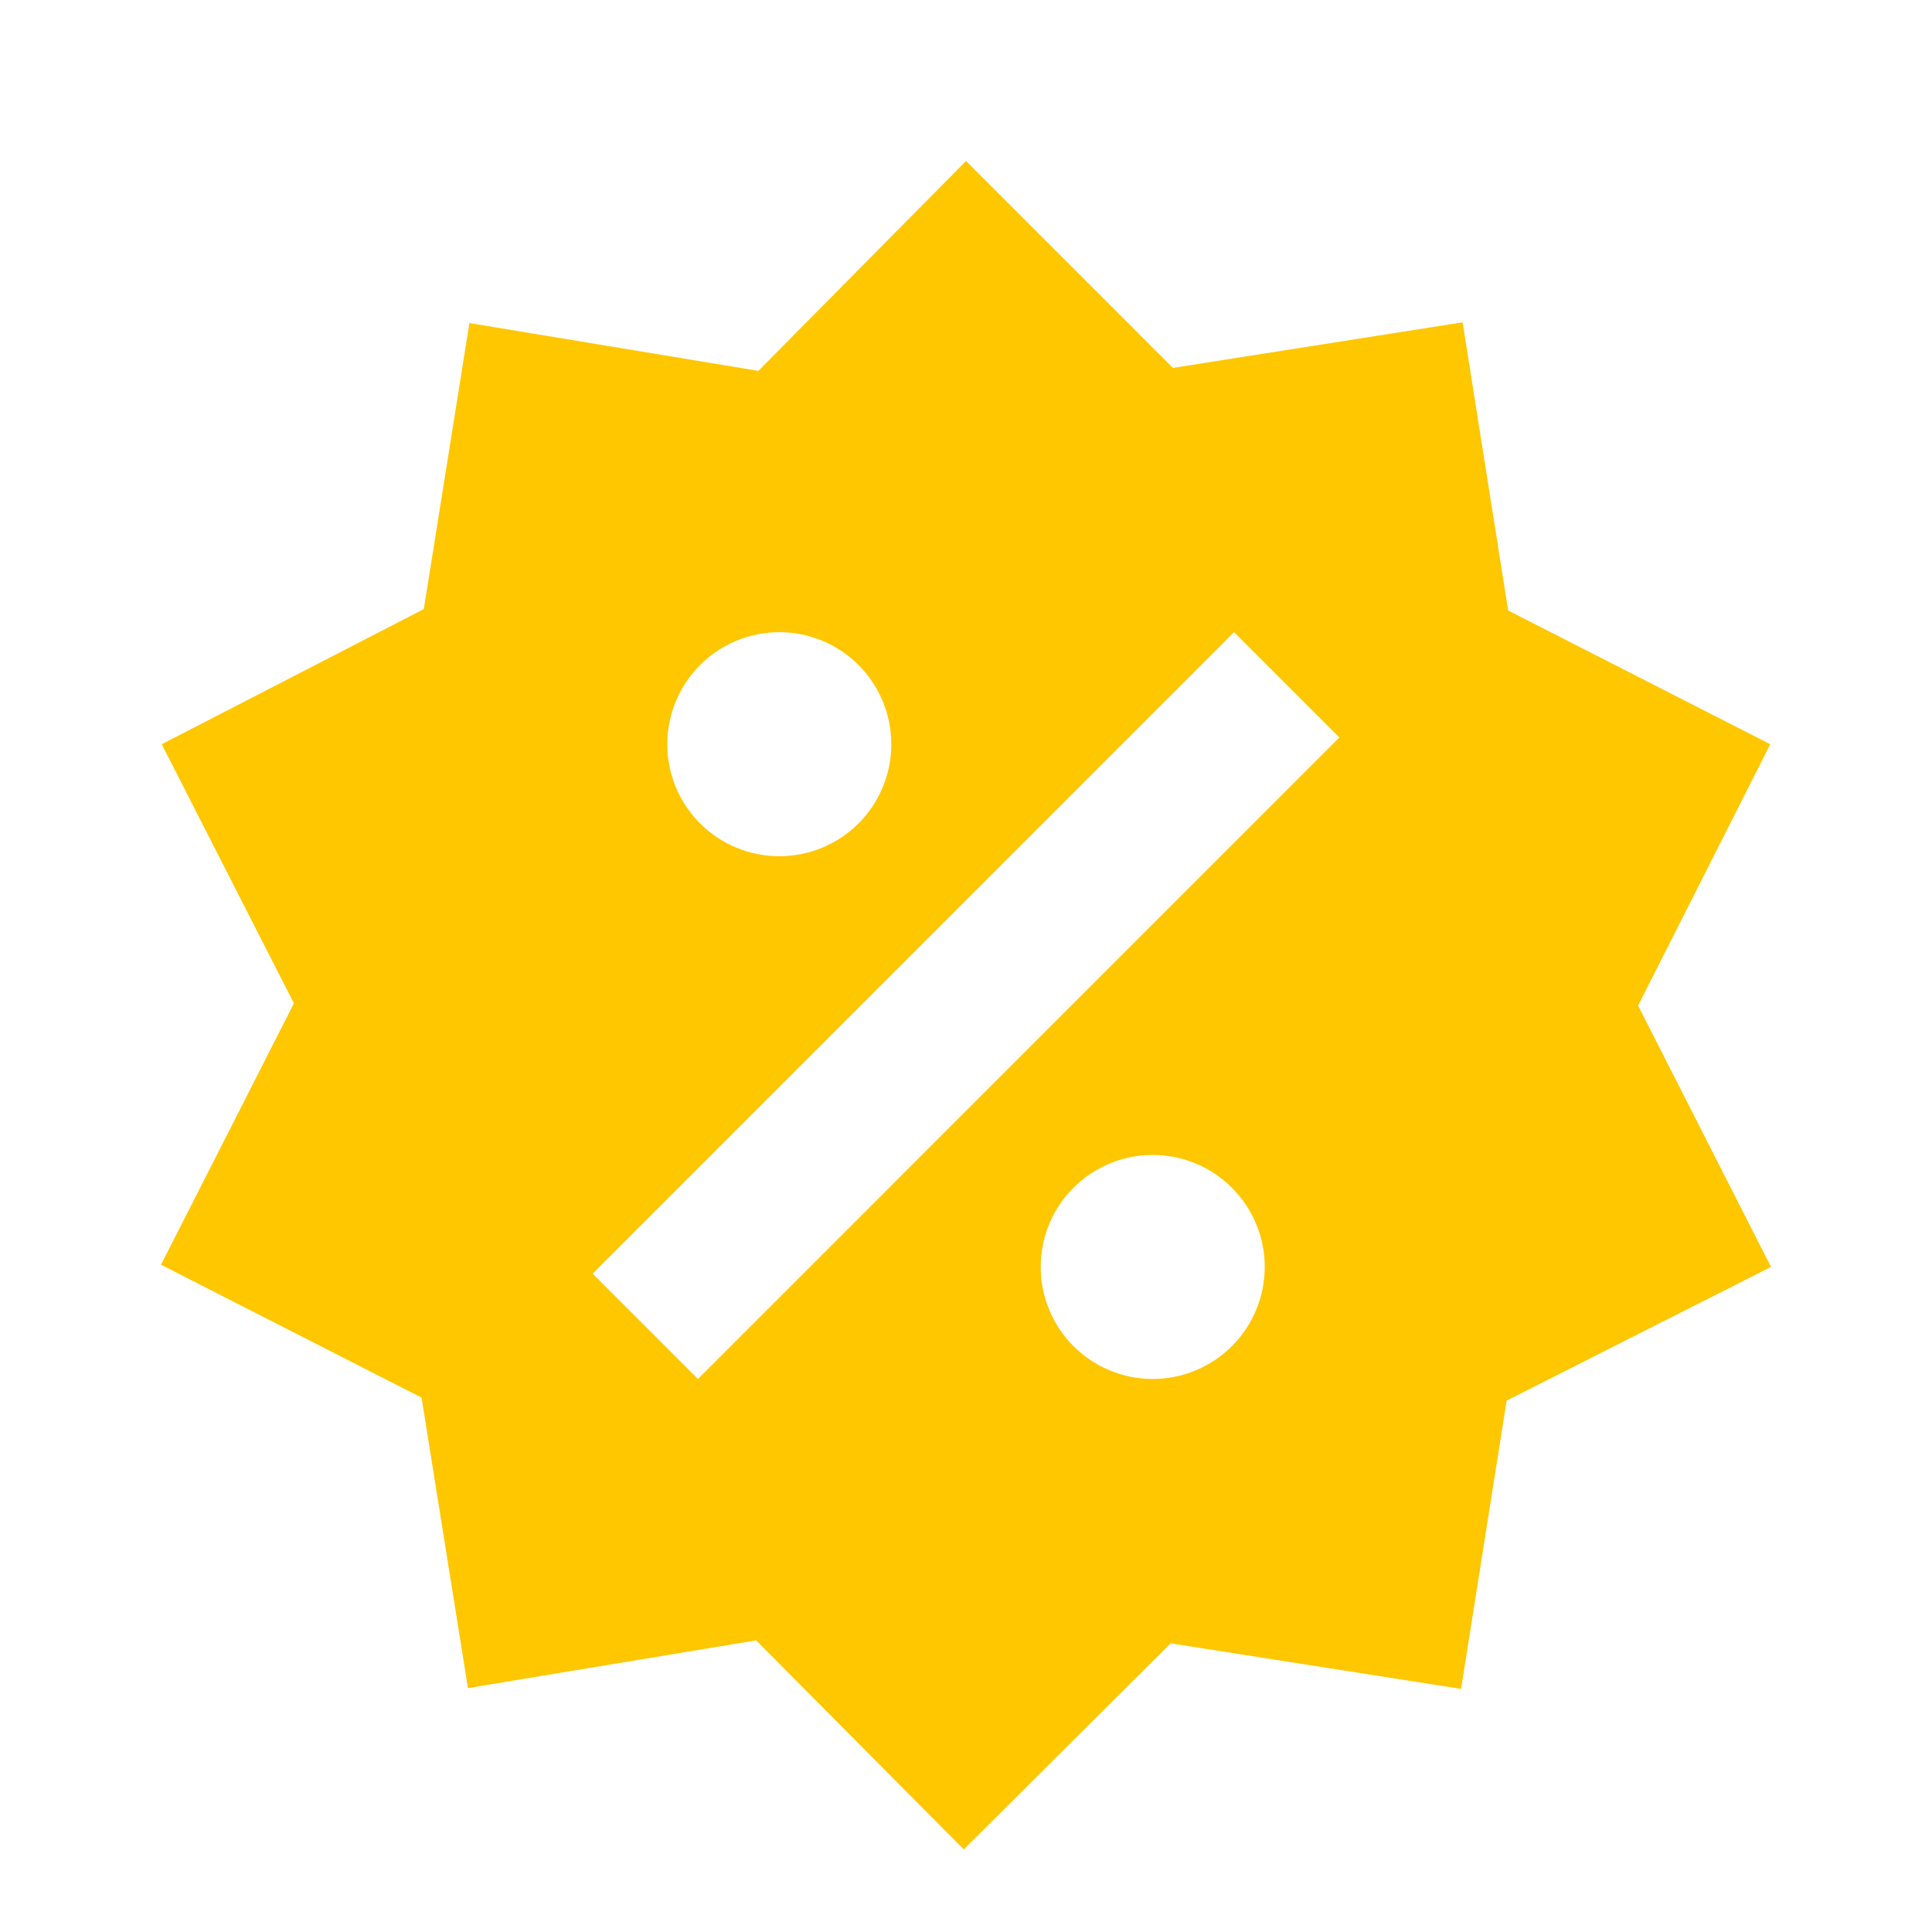 <svg width="24" height="24" viewBox="0 0 24 24" fill="none" xmlns="http://www.w3.org/2000/svg">
<g id="mdi:sale">
<path id="Vector" d="M18.169 4.004L18.735 7.584L21.991 9.245L20.349 12.492L22 15.738L18.716 17.399L18.15 20.98L14.542 20.414L11.972 22.974L9.393 20.377L5.813 20.97L5.237 17.362L2 15.711L3.651 12.464L2.009 9.245L5.265 7.566L5.831 4.013L9.421 4.607L12 2L14.57 4.57L18.169 4.004ZM9.681 7.853C9.312 7.853 8.958 8 8.697 8.261C8.436 8.522 8.289 8.876 8.289 9.245C8.289 9.614 8.436 9.968 8.697 10.229C8.958 10.49 9.312 10.636 9.681 10.636C10.05 10.636 10.404 10.49 10.665 10.229C10.926 9.968 11.072 9.614 11.072 9.245C11.072 8.876 10.926 8.522 10.665 8.261C10.404 8 10.05 7.853 9.681 7.853ZM14.319 14.347C13.95 14.347 13.596 14.493 13.335 14.755C13.074 15.015 12.928 15.369 12.928 15.738C12.928 16.107 13.074 16.461 13.335 16.722C13.596 16.983 13.95 17.13 14.319 17.13C14.688 17.13 15.042 16.983 15.303 16.722C15.564 16.461 15.711 16.107 15.711 15.738C15.711 15.369 15.564 15.015 15.303 14.755C15.042 14.493 14.688 14.347 14.319 14.347ZM8.67 17.13L16.638 9.161L15.33 7.853L7.362 15.822L8.67 17.13Z" fill="#FFC700"/>
</g>
</svg>

